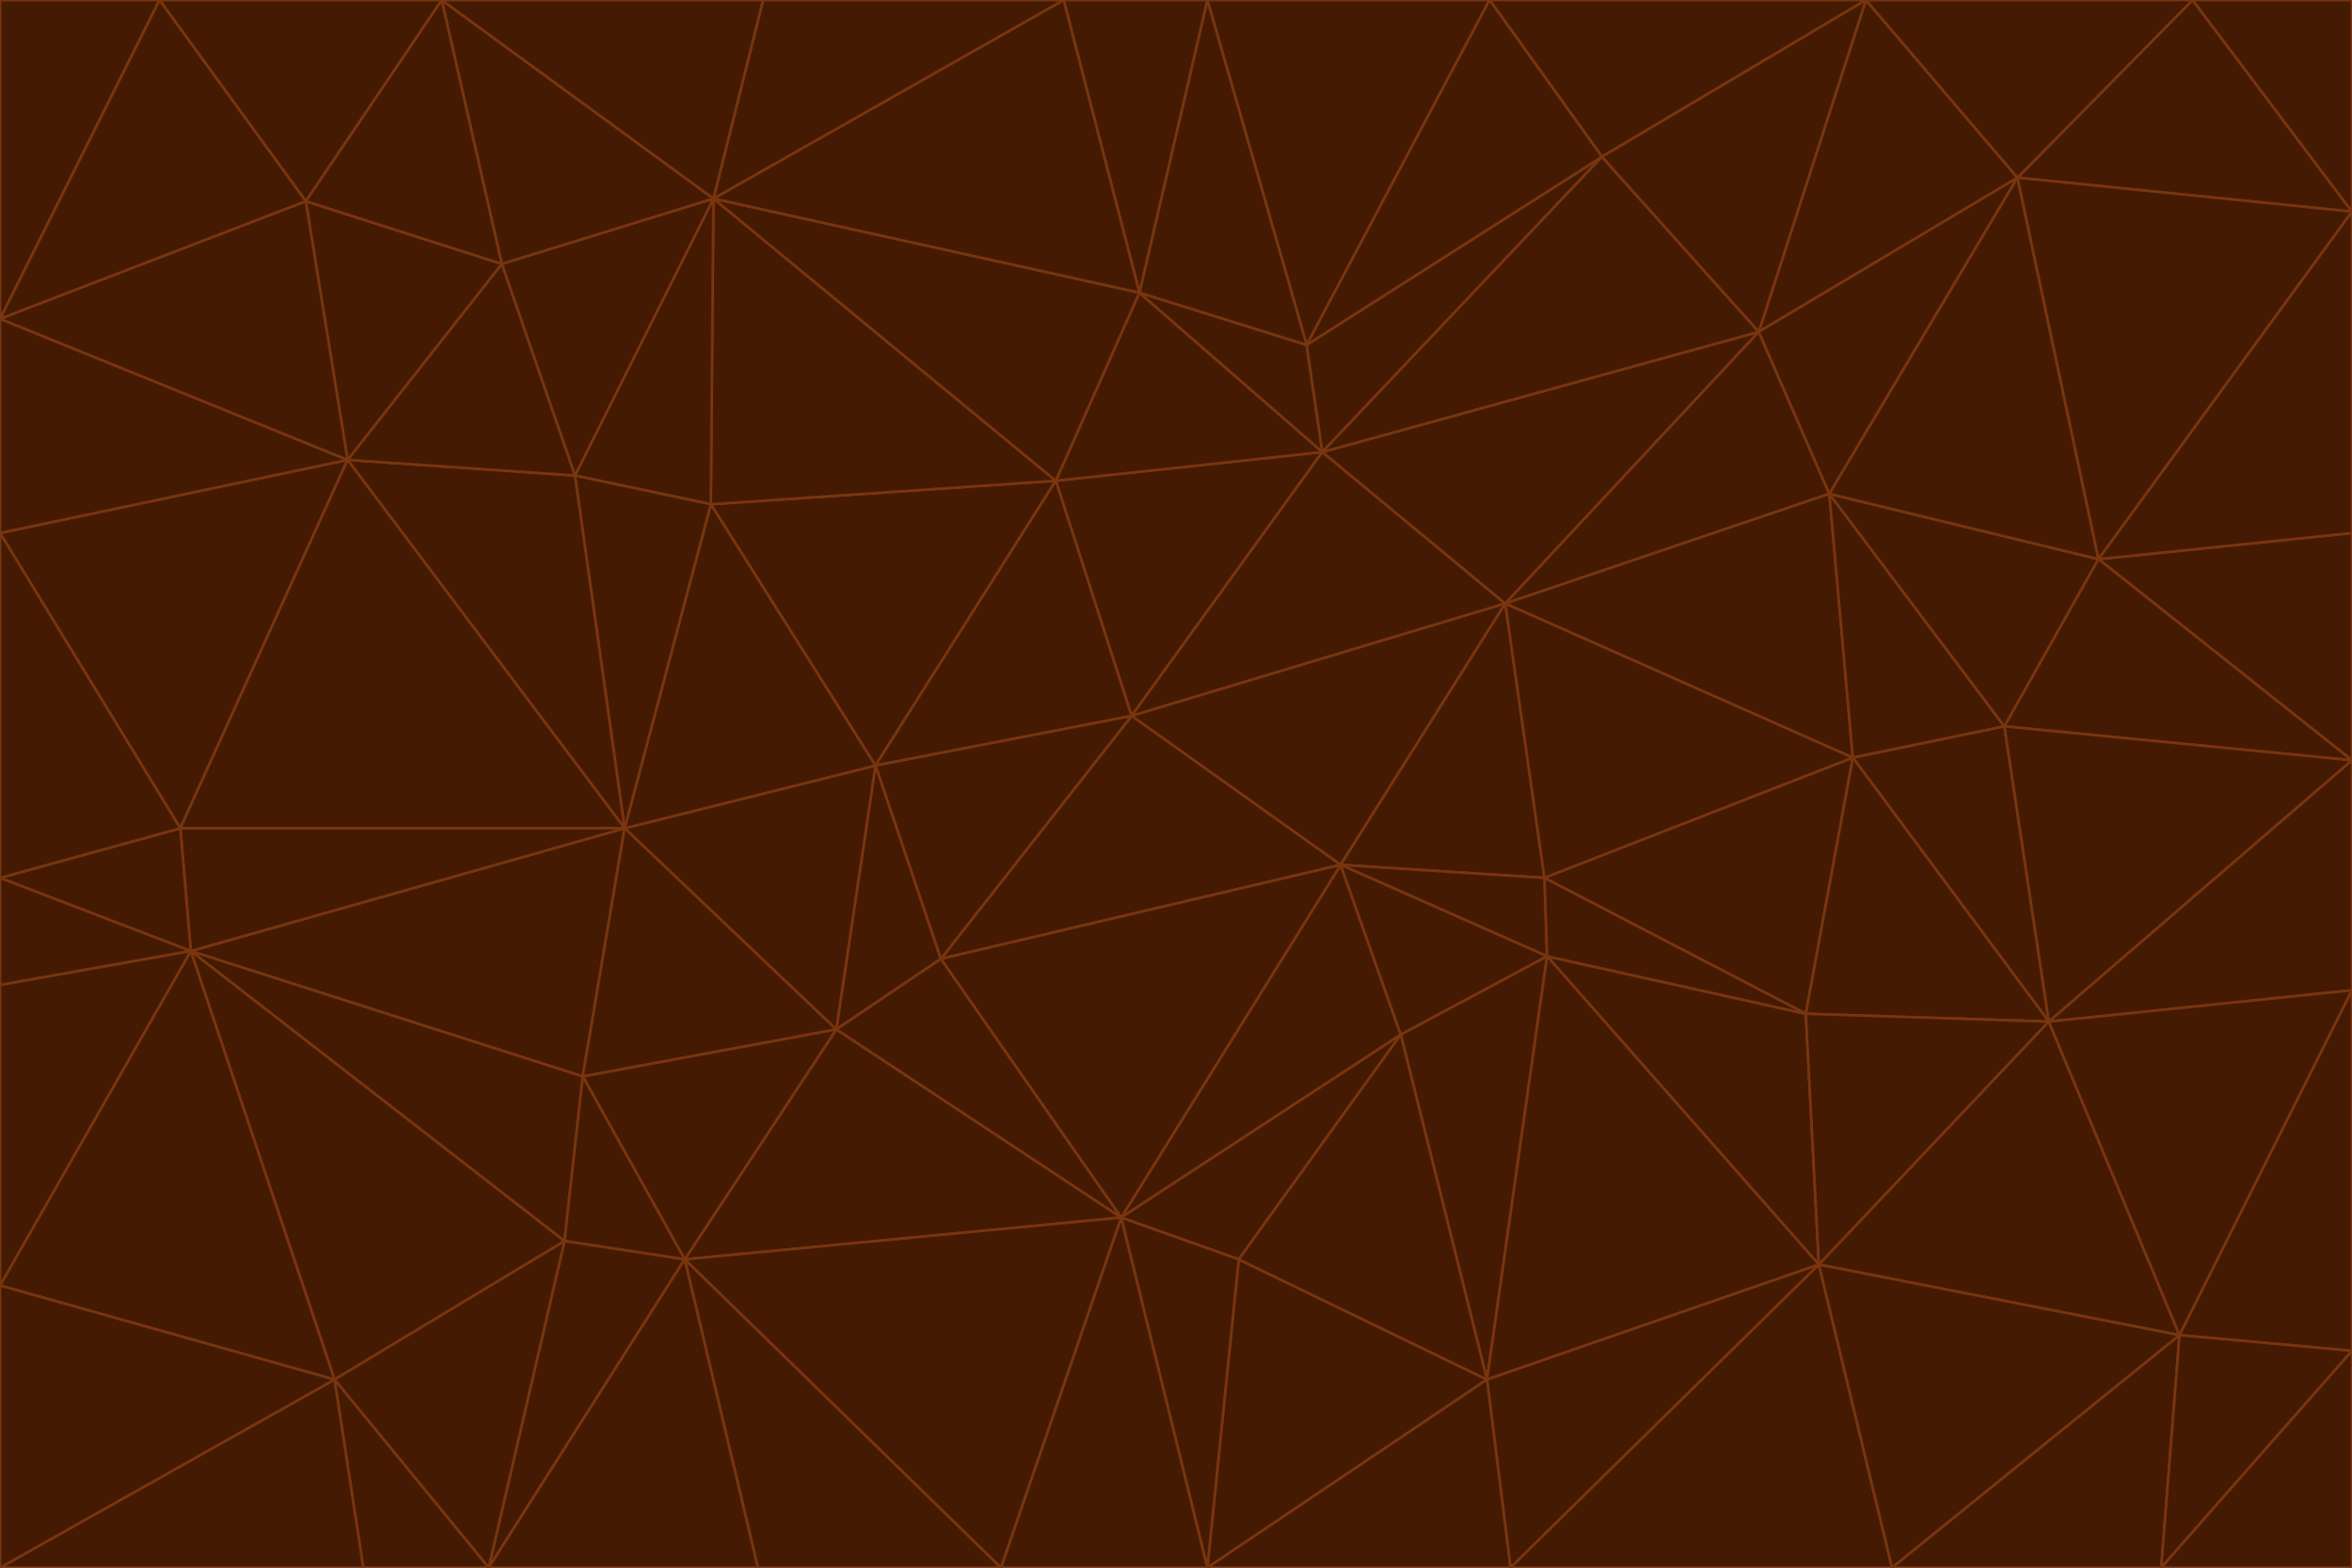 <svg id="visual" viewBox="0 0 900 600" width="900" height="600" xmlns="http://www.w3.org/2000/svg" xmlns:xlink="http://www.w3.org/1999/xlink" version="1.1"><g stroke-width="1" stroke-linejoin="bevel"><path d="M433 274L506 173L404 184Z" fill="#451a03" stroke="#78350f"></path><path d="M506 173L436 112L404 184Z" fill="#451a03" stroke="#78350f"></path><path d="M500 132L436 112L506 173Z" fill="#451a03" stroke="#78350f"></path><path d="M433 274L576 231L506 173Z" fill="#451a03" stroke="#78350f"></path><path d="M506 173L613 60L500 132Z" fill="#451a03" stroke="#78350f"></path><path d="M433 274L513 331L576 231Z" fill="#451a03" stroke="#78350f"></path><path d="M272 193L335 293L404 184Z" fill="#451a03" stroke="#78350f"></path><path d="M404 184L335 293L433 274Z" fill="#451a03" stroke="#78350f"></path><path d="M433 274L360 367L513 331Z" fill="#451a03" stroke="#78350f"></path><path d="M513 331L591 336L576 231Z" fill="#451a03" stroke="#78350f"></path><path d="M335 293L360 367L433 274Z" fill="#451a03" stroke="#78350f"></path><path d="M513 331L592 366L591 336Z" fill="#451a03" stroke="#78350f"></path><path d="M273 76L272 193L404 184Z" fill="#451a03" stroke="#78350f"></path><path d="M335 293L320 394L360 367Z" fill="#451a03" stroke="#78350f"></path><path d="M429 466L536 396L513 331Z" fill="#451a03" stroke="#78350f"></path><path d="M536 396L592 366L513 331Z" fill="#451a03" stroke="#78350f"></path><path d="M570 0L462 0L500 132Z" fill="#451a03" stroke="#78350f"></path><path d="M500 132L462 0L436 112Z" fill="#451a03" stroke="#78350f"></path><path d="M436 112L273 76L404 184Z" fill="#451a03" stroke="#78350f"></path><path d="M673 127L506 173L576 231Z" fill="#451a03" stroke="#78350f"></path><path d="M673 127L613 60L506 173Z" fill="#451a03" stroke="#78350f"></path><path d="M673 127L576 231L700 189Z" fill="#451a03" stroke="#78350f"></path><path d="M462 0L407 0L436 112Z" fill="#451a03" stroke="#78350f"></path><path d="M239 317L320 394L335 293Z" fill="#451a03" stroke="#78350f"></path><path d="M360 367L429 466L513 331Z" fill="#451a03" stroke="#78350f"></path><path d="M700 189L576 231L709 290Z" fill="#451a03" stroke="#78350f"></path><path d="M407 0L273 76L436 112Z" fill="#451a03" stroke="#78350f"></path><path d="M273 76L220 182L272 193Z" fill="#451a03" stroke="#78350f"></path><path d="M272 193L239 317L335 293Z" fill="#451a03" stroke="#78350f"></path><path d="M220 182L239 317L272 193Z" fill="#451a03" stroke="#78350f"></path><path d="M709 290L576 231L591 336Z" fill="#451a03" stroke="#78350f"></path><path d="M714 0L570 0L613 60Z" fill="#451a03" stroke="#78350f"></path><path d="M613 60L570 0L500 132Z" fill="#451a03" stroke="#78350f"></path><path d="M320 394L429 466L360 367Z" fill="#451a03" stroke="#78350f"></path><path d="M696 484L691 388L592 366Z" fill="#451a03" stroke="#78350f"></path><path d="M691 388L709 290L591 336Z" fill="#451a03" stroke="#78350f"></path><path d="M429 466L474 482L536 396Z" fill="#451a03" stroke="#78350f"></path><path d="M592 366L691 388L591 336Z" fill="#451a03" stroke="#78350f"></path><path d="M407 0L292 0L273 76Z" fill="#451a03" stroke="#78350f"></path><path d="M273 76L192 101L220 182Z" fill="#451a03" stroke="#78350f"></path><path d="M569 528L592 366L536 396Z" fill="#451a03" stroke="#78350f"></path><path d="M169 0L192 101L273 76Z" fill="#451a03" stroke="#78350f"></path><path d="M73 364L223 412L239 317Z" fill="#451a03" stroke="#78350f"></path><path d="M239 317L223 412L320 394Z" fill="#451a03" stroke="#78350f"></path><path d="M320 394L262 482L429 466Z" fill="#451a03" stroke="#78350f"></path><path d="M462 600L569 528L474 482Z" fill="#451a03" stroke="#78350f"></path><path d="M133 176L239 317L220 182Z" fill="#451a03" stroke="#78350f"></path><path d="M709 290L767 278L700 189Z" fill="#451a03" stroke="#78350f"></path><path d="M772 68L714 0L673 127Z" fill="#451a03" stroke="#78350f"></path><path d="M784 391L767 278L709 290Z" fill="#451a03" stroke="#78350f"></path><path d="M192 101L133 176L220 182Z" fill="#451a03" stroke="#78350f"></path><path d="M462 600L474 482L429 466Z" fill="#451a03" stroke="#78350f"></path><path d="M474 482L569 528L536 396Z" fill="#451a03" stroke="#78350f"></path><path d="M223 412L262 482L320 394Z" fill="#451a03" stroke="#78350f"></path><path d="M772 68L673 127L700 189Z" fill="#451a03" stroke="#78350f"></path><path d="M673 127L714 0L613 60Z" fill="#451a03" stroke="#78350f"></path><path d="M767 278L803 214L700 189Z" fill="#451a03" stroke="#78350f"></path><path d="M803 214L772 68L700 189Z" fill="#451a03" stroke="#78350f"></path><path d="M73 364L216 475L223 412Z" fill="#451a03" stroke="#78350f"></path><path d="M223 412L216 475L262 482Z" fill="#451a03" stroke="#78350f"></path><path d="M569 528L696 484L592 366Z" fill="#451a03" stroke="#78350f"></path><path d="M691 388L784 391L709 290Z" fill="#451a03" stroke="#78350f"></path><path d="M900 291L900 204L803 214Z" fill="#451a03" stroke="#78350f"></path><path d="M192 101L117 77L133 176Z" fill="#451a03" stroke="#78350f"></path><path d="M292 0L169 0L273 76Z" fill="#451a03" stroke="#78350f"></path><path d="M696 484L784 391L691 388Z" fill="#451a03" stroke="#78350f"></path><path d="M169 0L117 77L192 101Z" fill="#451a03" stroke="#78350f"></path><path d="M383 600L462 600L429 466Z" fill="#451a03" stroke="#78350f"></path><path d="M569 528L578 600L696 484Z" fill="#451a03" stroke="#78350f"></path><path d="M383 600L429 466L262 482Z" fill="#451a03" stroke="#78350f"></path><path d="M290 600L383 600L262 482Z" fill="#451a03" stroke="#78350f"></path><path d="M462 600L578 600L569 528Z" fill="#451a03" stroke="#78350f"></path><path d="M0 204L69 317L133 176Z" fill="#451a03" stroke="#78350f"></path><path d="M133 176L69 317L239 317Z" fill="#451a03" stroke="#78350f"></path><path d="M69 317L73 364L239 317Z" fill="#451a03" stroke="#78350f"></path><path d="M187 600L262 482L216 475Z" fill="#451a03" stroke="#78350f"></path><path d="M187 600L290 600L262 482Z" fill="#451a03" stroke="#78350f"></path><path d="M900 81L839 0L772 68Z" fill="#451a03" stroke="#78350f"></path><path d="M772 68L839 0L714 0Z" fill="#451a03" stroke="#78350f"></path><path d="M900 81L772 68L803 214Z" fill="#451a03" stroke="#78350f"></path><path d="M900 291L803 214L767 278Z" fill="#451a03" stroke="#78350f"></path><path d="M784 391L900 291L767 278Z" fill="#451a03" stroke="#78350f"></path><path d="M900 379L900 291L784 391Z" fill="#451a03" stroke="#78350f"></path><path d="M834 511L784 391L696 484Z" fill="#451a03" stroke="#78350f"></path><path d="M169 0L61 0L117 77Z" fill="#451a03" stroke="#78350f"></path><path d="M0 122L0 204L133 176Z" fill="#451a03" stroke="#78350f"></path><path d="M73 364L128 528L216 475Z" fill="#451a03" stroke="#78350f"></path><path d="M0 122L133 176L117 77Z" fill="#451a03" stroke="#78350f"></path><path d="M69 317L0 336L73 364Z" fill="#451a03" stroke="#78350f"></path><path d="M73 364L0 492L128 528Z" fill="#451a03" stroke="#78350f"></path><path d="M900 204L900 81L803 214Z" fill="#451a03" stroke="#78350f"></path><path d="M578 600L724 600L696 484Z" fill="#451a03" stroke="#78350f"></path><path d="M61 0L0 122L117 77Z" fill="#451a03" stroke="#78350f"></path><path d="M834 511L900 379L784 391Z" fill="#451a03" stroke="#78350f"></path><path d="M128 528L187 600L216 475Z" fill="#451a03" stroke="#78350f"></path><path d="M0 204L0 336L69 317Z" fill="#451a03" stroke="#78350f"></path><path d="M724 600L834 511L696 484Z" fill="#451a03" stroke="#78350f"></path><path d="M0 336L0 377L73 364Z" fill="#451a03" stroke="#78350f"></path><path d="M128 528L139 600L187 600Z" fill="#451a03" stroke="#78350f"></path><path d="M900 81L900 0L839 0Z" fill="#451a03" stroke="#78350f"></path><path d="M0 600L139 600L128 528Z" fill="#451a03" stroke="#78350f"></path><path d="M61 0L0 0L0 122Z" fill="#451a03" stroke="#78350f"></path><path d="M724 600L827 600L834 511Z" fill="#451a03" stroke="#78350f"></path><path d="M834 511L900 517L900 379Z" fill="#451a03" stroke="#78350f"></path><path d="M827 600L900 517L834 511Z" fill="#451a03" stroke="#78350f"></path><path d="M0 377L0 492L73 364Z" fill="#451a03" stroke="#78350f"></path><path d="M827 600L900 600L900 517Z" fill="#451a03" stroke="#78350f"></path><path d="M0 492L0 600L128 528Z" fill="#451a03" stroke="#78350f"></path></g></svg>